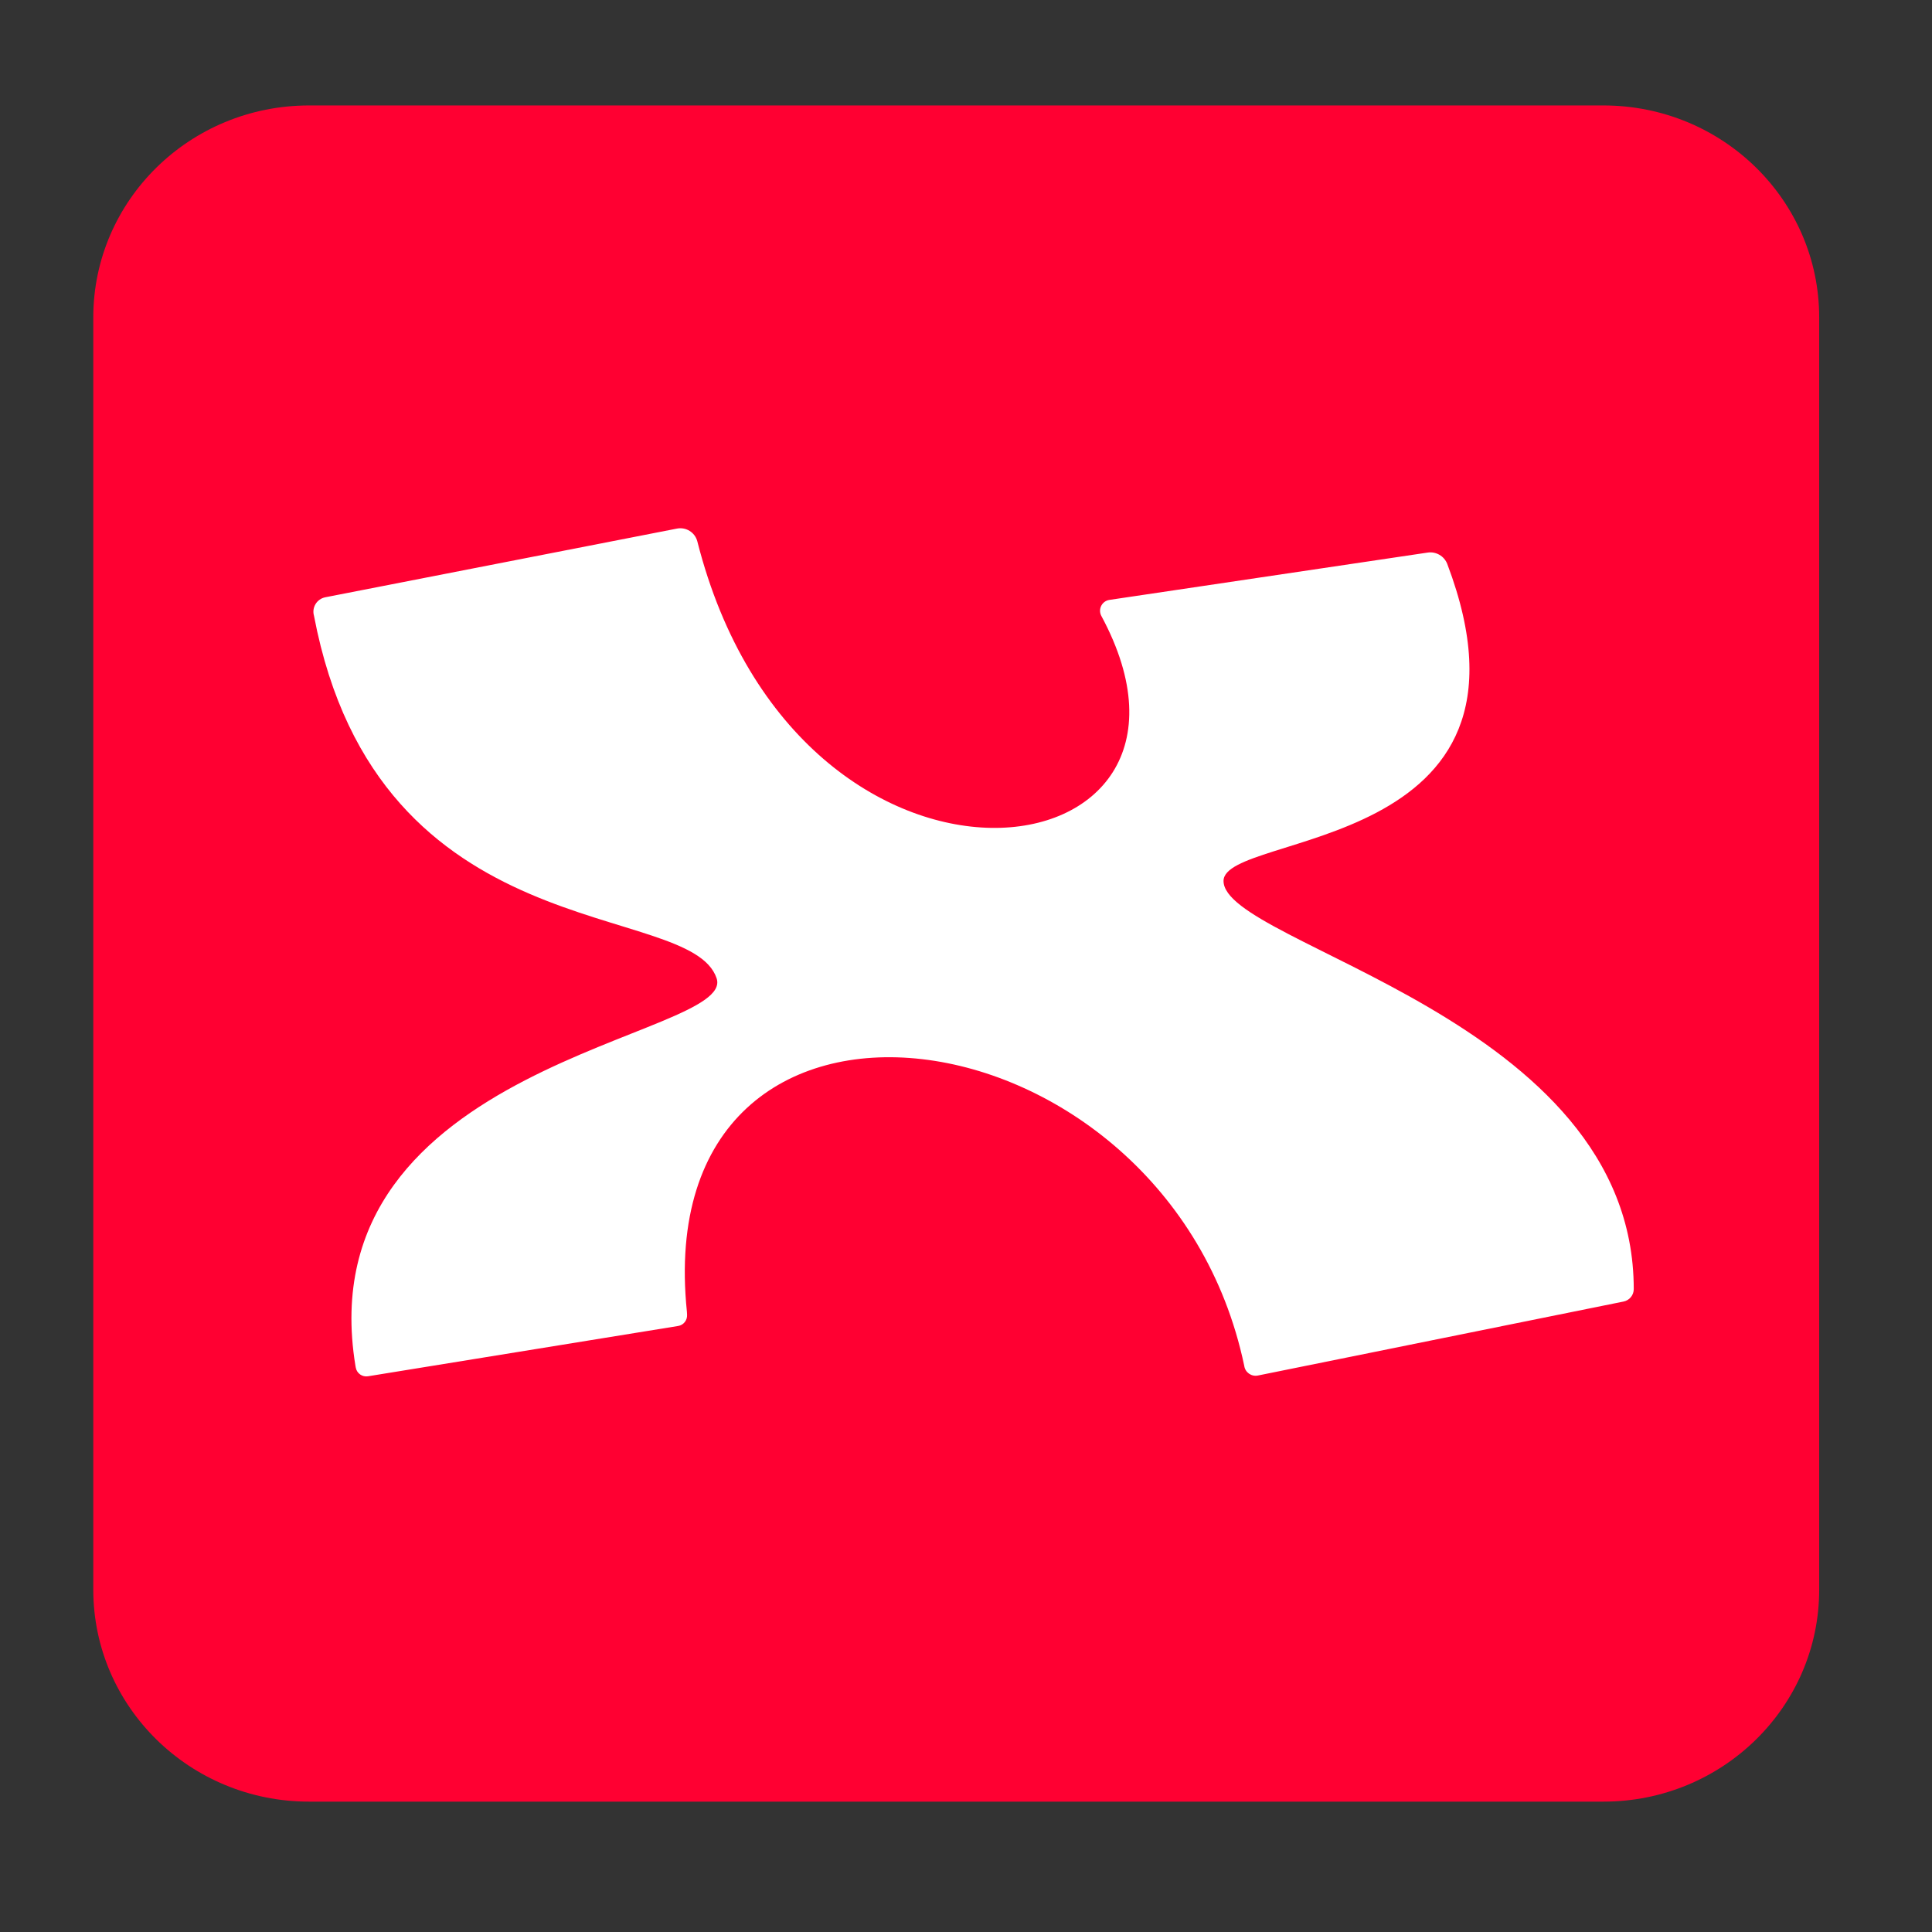 <svg width="67" height="67" viewBox="0 0 67 67" fill="none" xmlns="http://www.w3.org/2000/svg">
<rect x="0" y="0" width="67" height="67" fill="#333333" stroke="none"/>
<path d="M3.235 11.01C3.235 6.949 6.584 3.657 10.716 3.657H55.606C59.739 3.657 63.088 6.949 63.088 11.01V55.126C63.088 59.187 59.739 62.479 55.606 62.479H10.716C6.584 62.479 3.235 59.187 3.235 55.126V11.01Z" fill="#FF0032"/>
<path d="M38.191 21.355C43.149 30.551 27.702 32.635 24.181 18.768C24.097 18.46 23.79 18.27 23.477 18.331L11.281 20.713C10.987 20.771 10.806 21.067 10.889 21.355C13.116 33.066 23.931 31.16 24.852 33.928C25.546 36.012 10.602 36.802 12.326 47.364L12.338 47.429C12.375 47.628 12.563 47.76 12.762 47.728L23.516 45.984C23.704 45.954 23.838 45.786 23.827 45.597L23.822 45.496C22.457 32.276 40.491 34.719 43.149 47.364C43.179 47.592 43.396 47.747 43.622 47.702L56.305 45.136C56.509 45.094 56.657 44.914 56.657 44.706C56.657 35.293 42.431 32.779 42.431 30.551C42.431 28.827 53.998 29.617 50.19 19.558C50.084 19.284 49.801 19.119 49.509 19.163L38.474 20.804C38.216 20.842 38.072 21.123 38.191 21.355Z" fill="white"/>
</svg>
